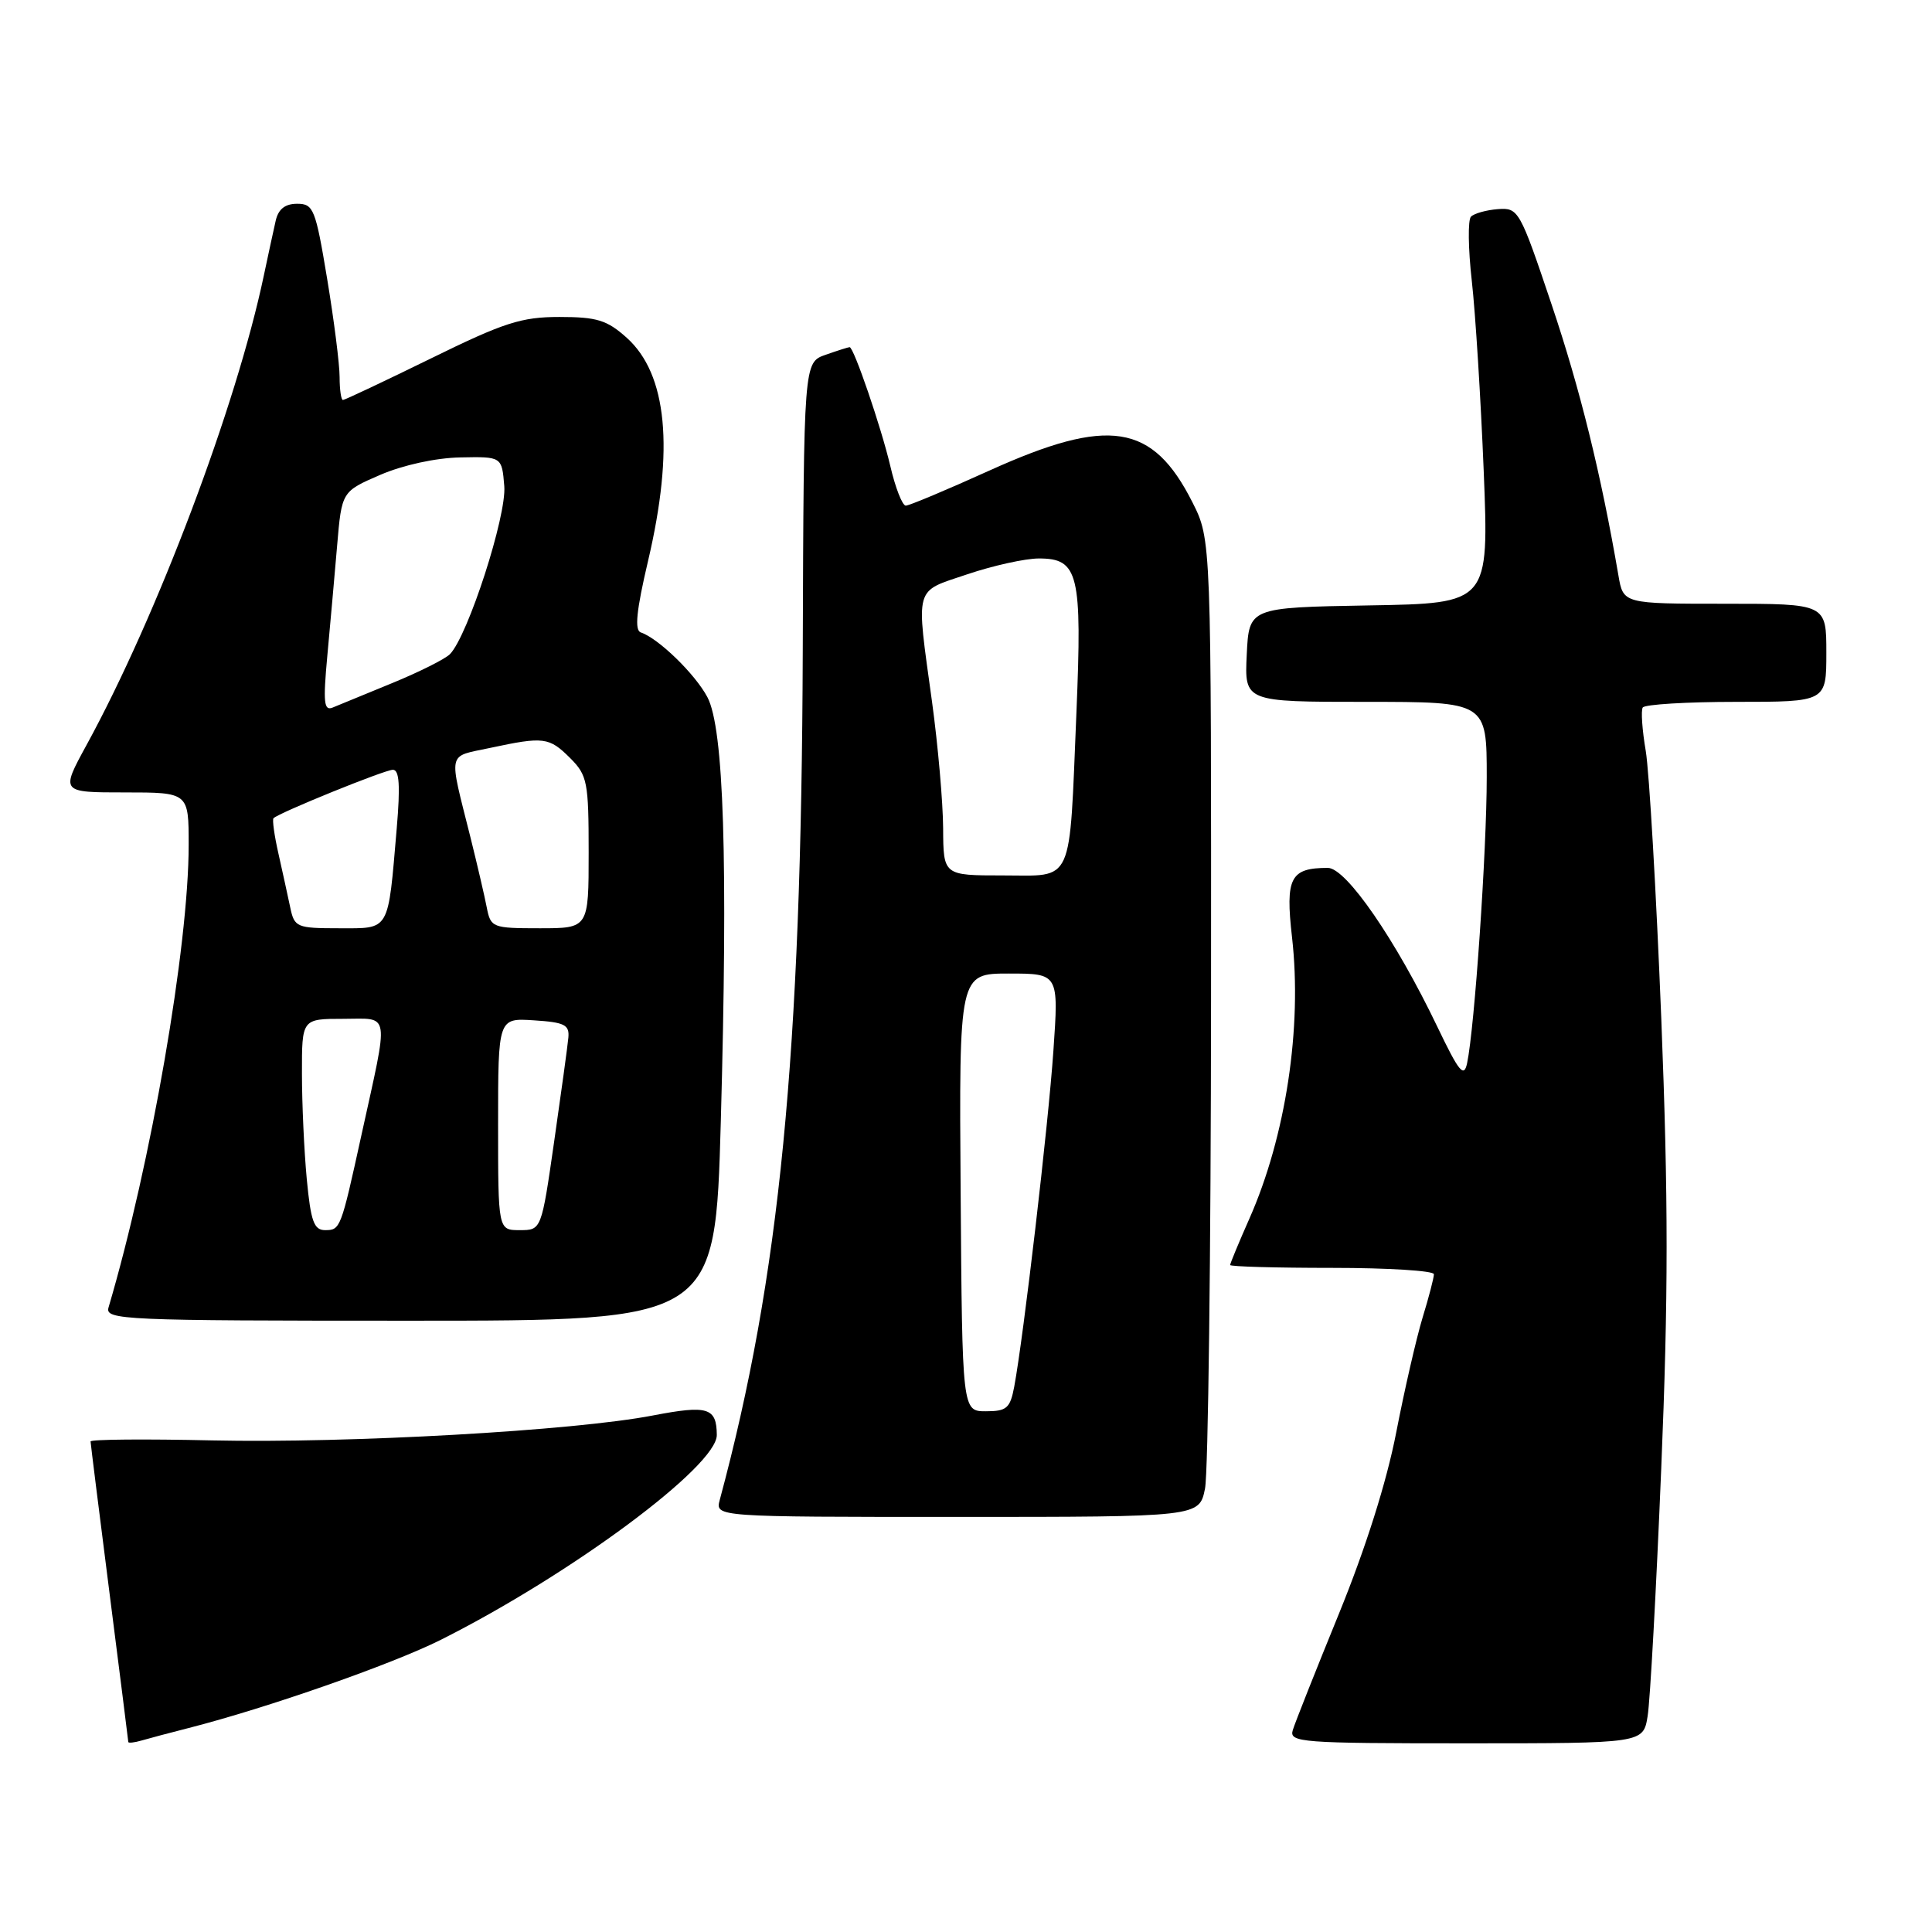 <?xml version="1.0" encoding="UTF-8" standalone="no"?>
<!DOCTYPE svg PUBLIC "-//W3C//DTD SVG 1.1//EN" "http://www.w3.org/Graphics/SVG/1.1/DTD/svg11.dtd" >
<svg xmlns="http://www.w3.org/2000/svg" xmlns:xlink="http://www.w3.org/1999/xlink" version="1.1" viewBox="0 0 256 256">
 <g >
 <path fill="currentColor"
d=" M 25.00 228.97 C 35.42 226.31 51.98 220.51 58.42 217.28 C 75.69 208.60 95.02 194.26 94.98 190.14 C 94.95 186.51 93.79 186.16 86.50 187.56 C 76.03 189.58 46.26 191.26 28.07 190.86 C 19.23 190.66 12.00 190.72 12.00 191.00 C 12.01 191.28 13.13 200.28 14.50 211.00 C 15.87 221.72 16.99 230.64 17.00 230.82 C 17.00 230.99 17.79 230.91 18.75 230.63 C 19.71 230.35 22.52 229.60 25.00 228.97 Z  M 218.32 227.39 C 218.65 225.40 219.46 210.66 220.12 194.64 C 221.07 171.83 221.07 158.87 220.13 135.00 C 219.46 118.22 218.53 102.25 218.07 99.50 C 217.60 96.75 217.42 94.16 217.67 93.75 C 217.92 93.34 223.49 93.00 230.06 93.00 C 242.00 93.00 242.00 93.00 242.00 86.50 C 242.00 80.00 242.00 80.00 228.55 80.00 C 215.09 80.00 215.09 80.00 214.45 76.25 C 212.13 62.75 209.37 51.56 205.60 40.36 C 201.38 27.81 201.20 27.51 198.48 27.71 C 196.94 27.83 195.33 28.28 194.91 28.71 C 194.49 29.14 194.54 32.97 195.02 37.21 C 195.50 41.45 196.21 52.80 196.60 62.43 C 197.30 79.95 197.30 79.95 181.40 80.22 C 165.50 80.50 165.50 80.50 165.20 86.75 C 164.90 93.00 164.90 93.00 180.95 93.00 C 197.00 93.00 197.00 93.00 197.00 102.98 C 197.00 112.75 195.39 136.18 194.40 140.87 C 193.98 142.85 193.34 142.07 190.46 136.06 C 184.94 124.53 178.37 115.00 175.95 115.00 C 170.97 115.00 170.30 116.30 171.20 124.19 C 172.56 136.15 170.38 150.57 165.54 161.50 C 164.14 164.66 163.00 167.42 163.00 167.62 C 163.00 167.83 169.07 168.00 176.50 168.00 C 183.93 168.00 190.00 168.38 190.00 168.84 C 190.00 169.30 189.33 171.89 188.50 174.59 C 187.68 177.29 186.10 184.16 185.00 189.84 C 183.72 196.42 180.95 205.16 177.41 213.84 C 174.34 221.36 171.59 228.29 171.30 229.25 C 170.80 230.88 172.35 231.00 194.25 231.00 C 217.74 231.00 217.74 231.00 218.32 227.39 Z  M 159.67 197.25 C 160.09 195.19 160.45 166.05 160.47 132.50 C 160.50 71.50 160.50 71.50 158.00 66.55 C 152.72 56.10 146.95 55.19 131.15 62.33 C 125.48 64.90 120.47 67.00 120.02 67.00 C 119.57 67.00 118.64 64.64 117.97 61.75 C 116.76 56.60 113.13 46.00 112.58 46.00 C 112.42 46.00 110.99 46.45 109.40 47.01 C 106.50 48.02 106.50 48.02 106.37 86.26 C 106.19 139.85 103.32 169.23 95.37 198.75 C 94.77 201.00 94.77 201.00 126.84 201.00 C 158.91 201.00 158.91 201.00 159.67 197.25 Z  M 95.51 148.62 C 96.47 113.92 95.92 96.50 93.73 92.37 C 92.11 89.31 87.24 84.58 84.91 83.80 C 84.06 83.52 84.32 80.92 85.87 74.33 C 89.36 59.47 88.41 49.57 83.04 44.75 C 80.43 42.41 79.09 42.00 74.13 42.00 C 69.08 42.00 66.78 42.74 57.09 47.50 C 50.93 50.52 45.68 53.00 45.44 53.00 C 45.20 53.00 45.00 51.63 45.00 49.95 C 45.00 48.28 44.26 42.43 43.35 36.95 C 41.81 27.67 41.54 27.00 39.37 27.00 C 37.77 27.00 36.88 27.71 36.53 29.25 C 36.25 30.49 35.54 33.75 34.96 36.50 C 31.33 53.77 20.81 81.63 11.45 98.75 C 8.04 105.00 8.04 105.00 16.52 105.00 C 25.00 105.00 25.00 105.00 25.00 111.95 C 25.00 125.38 20.01 154.20 14.38 173.25 C 13.90 174.90 16.26 175.00 54.32 175.00 C 94.77 175.00 94.77 175.00 95.51 148.62 Z  M 127.29 158.00 C 127.08 129.00 127.08 129.00 133.68 129.00 C 140.29 129.00 140.29 129.00 139.58 139.25 C 138.90 149.11 135.64 177.03 134.39 183.75 C 133.85 186.60 133.39 187.00 130.64 187.00 C 127.50 187.00 127.50 187.00 127.29 158.00 Z  M 124.97 109.75 C 124.95 106.31 124.29 98.78 123.50 93.00 C 121.36 77.39 121.05 78.50 128.19 76.09 C 131.60 74.94 135.86 74.00 137.66 74.00 C 142.91 74.00 143.40 76.02 142.63 94.46 C 141.66 117.59 142.38 116.00 132.88 116.00 C 125.00 116.00 125.00 116.00 124.97 109.75 Z  M 40.65 156.25 C 40.30 152.54 40.01 146.24 40.01 142.25 C 40.00 135.00 40.00 135.00 45.48 135.00 C 51.78 135.00 51.57 133.66 47.87 150.50 C 45.17 162.82 45.10 163.00 43.08 163.00 C 41.60 163.00 41.18 161.83 40.65 156.25 Z  M 66.00 148.95 C 66.00 134.89 66.00 134.89 70.75 135.20 C 74.81 135.46 75.47 135.79 75.31 137.50 C 75.21 138.60 74.36 144.79 73.43 151.25 C 71.74 163.00 71.74 163.00 68.87 163.00 C 66.00 163.00 66.00 163.00 66.00 148.95 Z  M 38.46 120.25 C 38.14 118.74 37.44 115.53 36.90 113.13 C 36.35 110.72 36.06 108.61 36.24 108.42 C 36.99 107.68 50.98 102.00 52.06 102.00 C 52.92 102.00 53.05 104.11 52.57 109.75 C 51.39 123.59 51.73 123.00 44.94 123.00 C 39.31 123.00 39.01 122.87 38.46 120.25 Z  M 64.50 120.25 C 64.21 118.74 63.24 114.58 62.35 111.00 C 59.42 99.29 59.19 100.34 64.95 99.10 C 72.06 97.58 72.76 97.67 75.55 100.45 C 77.83 102.73 78.00 103.62 78.00 112.95 C 78.00 123.00 78.00 123.00 71.52 123.00 C 65.25 123.00 65.02 122.91 64.50 120.25 Z  M 43.37 86.92 C 43.75 82.84 44.33 76.27 44.67 72.31 C 45.28 65.13 45.28 65.13 50.39 62.92 C 53.41 61.62 57.75 60.67 61.00 60.61 C 66.50 60.50 66.50 60.50 66.82 64.42 C 67.14 68.35 62.02 84.19 59.63 86.67 C 59.01 87.31 55.58 89.03 52.00 90.50 C 48.42 91.96 44.87 93.42 44.09 93.75 C 42.92 94.24 42.80 93.09 43.37 86.92 Z "/>
</g>
</svg>